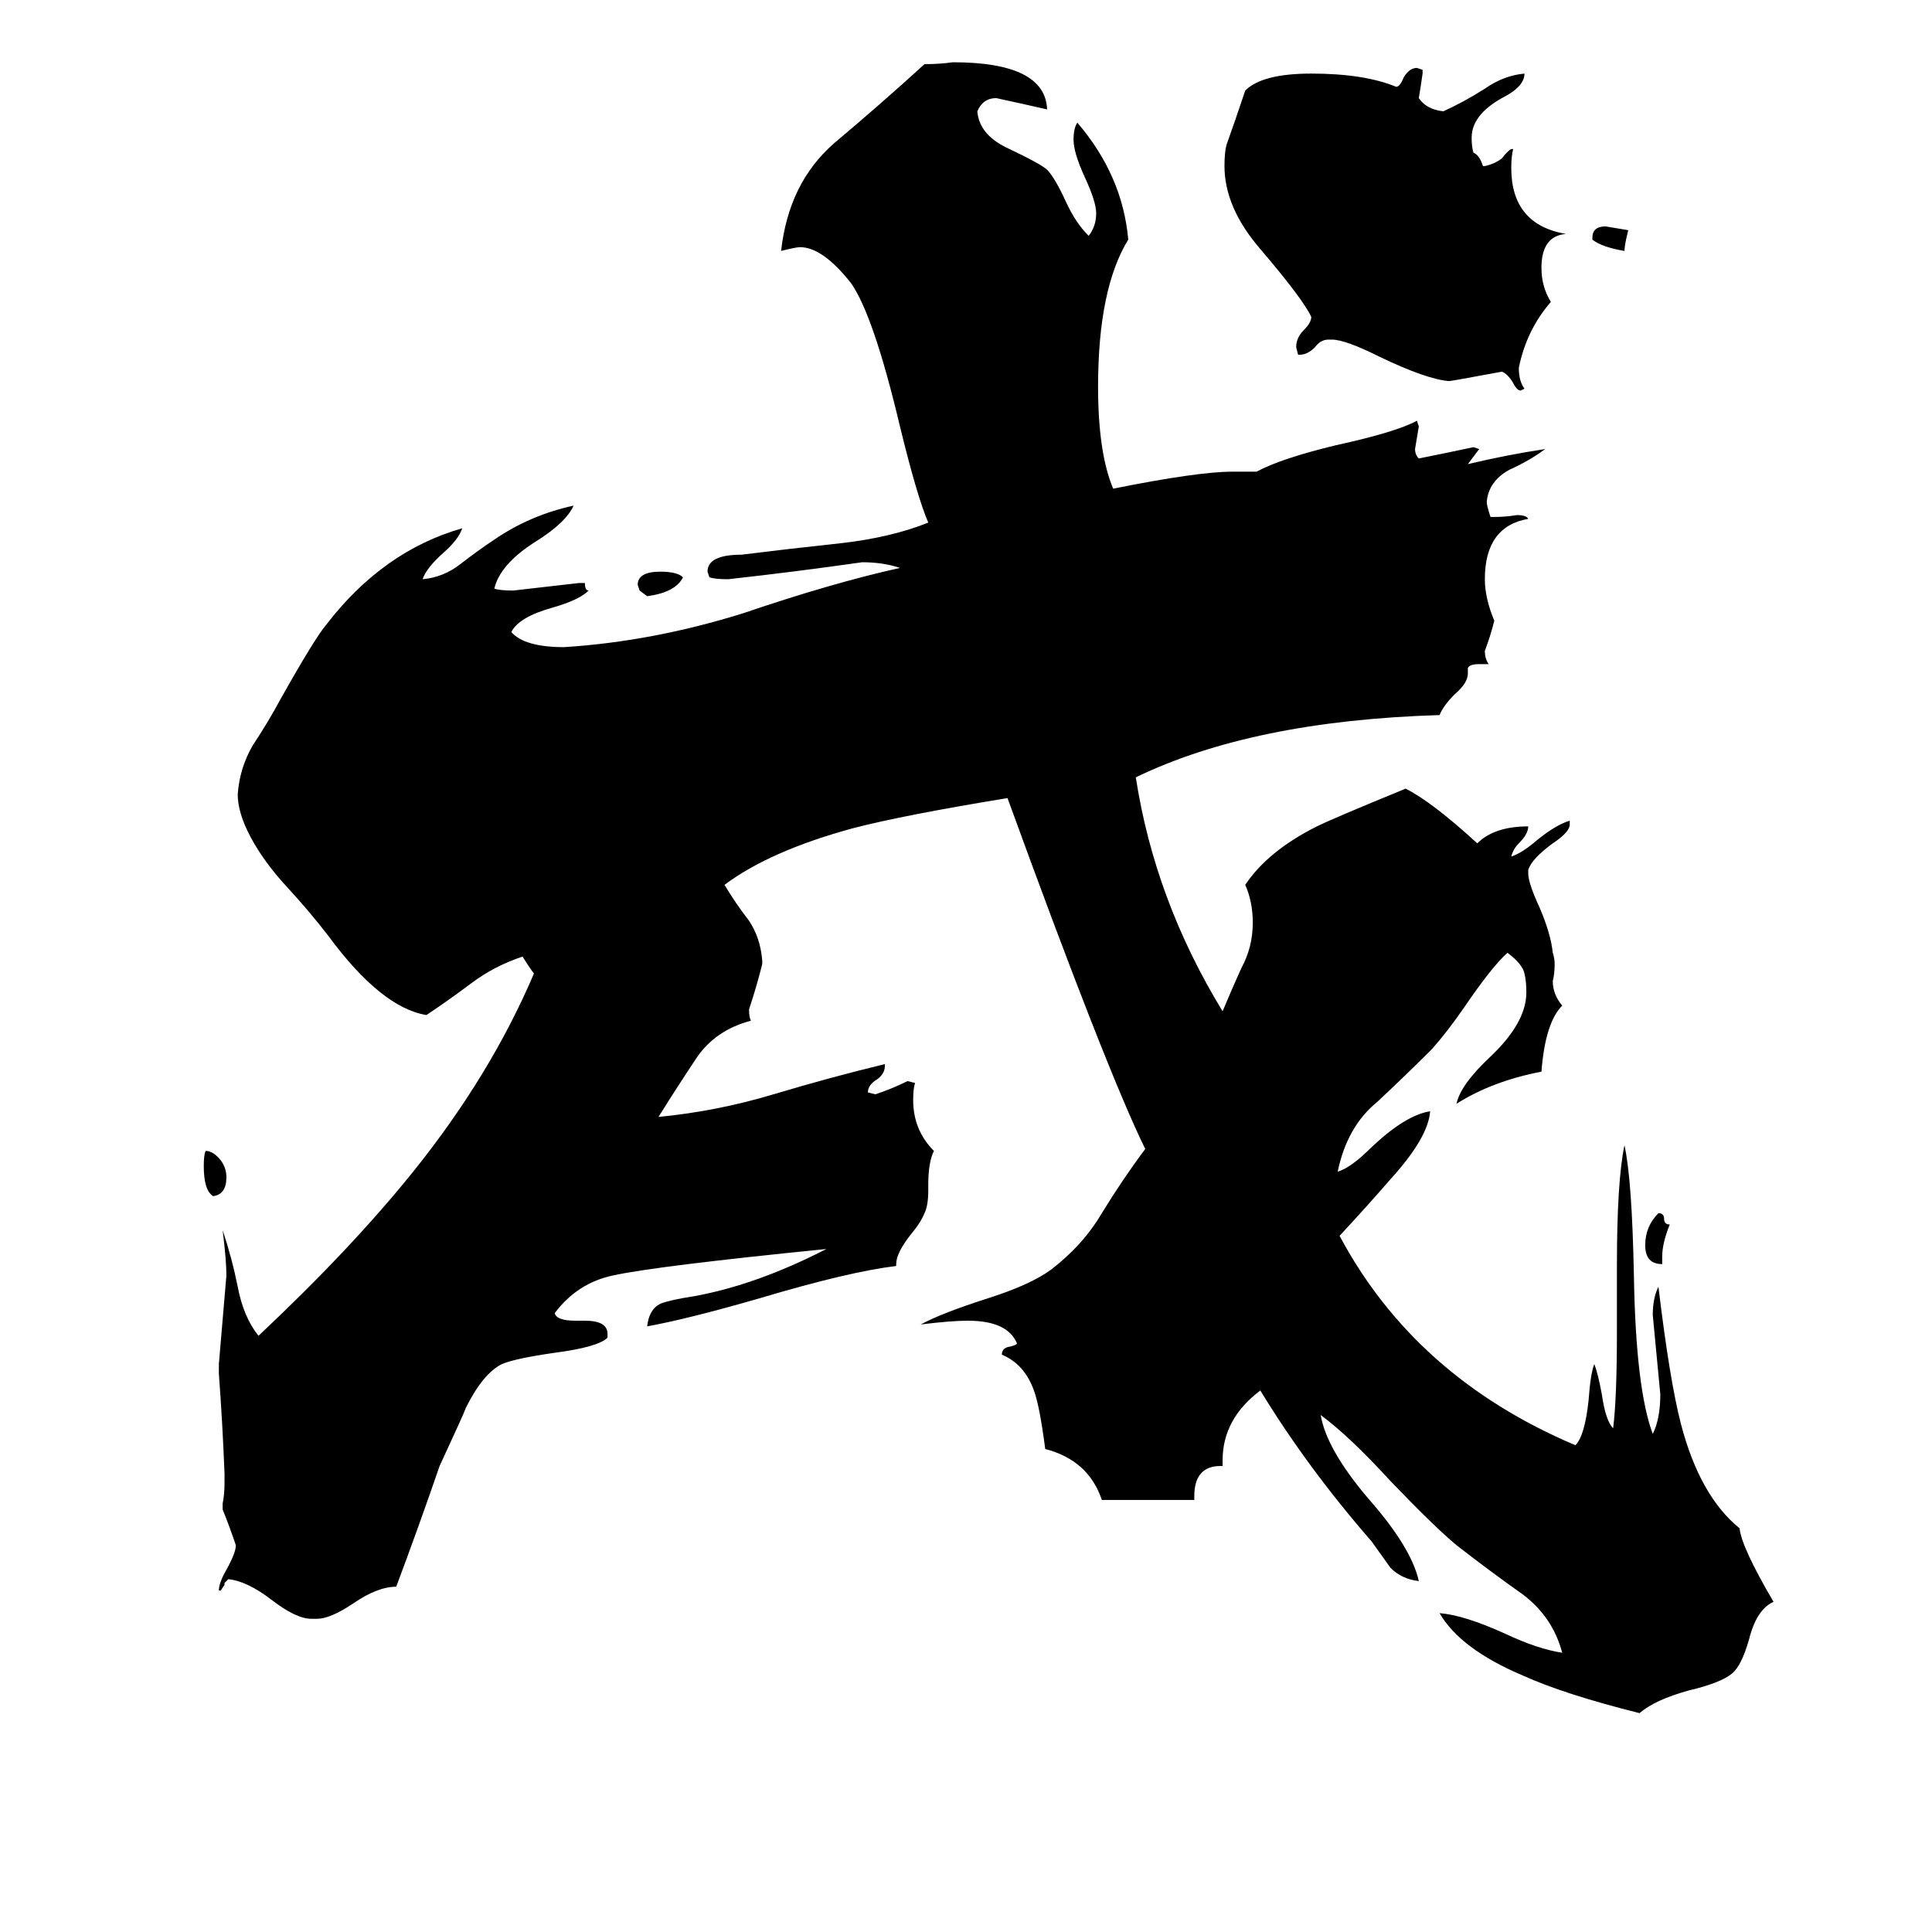 <svg xmlns="http://www.w3.org/2000/svg" viewBox="0 -800 1024 1024">
	<path fill="#000000" d="M844 -673V-674Q844 -680 851 -680Q857 -679 863 -678Q861 -670 861 -667Q849 -669 844 -673ZM113 -166Q108 -169 108 -182Q108 -188 109 -190Q113 -190 117 -185Q120 -181 120 -176Q120 -167 113 -166ZM881 -134V-130Q872 -130 872 -140Q872 -150 879 -157Q882 -157 882 -154Q882 -151 885 -151Q881 -141 881 -134ZM343 -484L339 -487L338 -490Q338 -497 350 -497Q359 -497 362 -494Q358 -486 343 -484ZM706 -620H704Q700 -620 697 -616Q693 -612 689 -612H688L687 -616Q687 -621 691 -625Q695 -629 695 -632Q691 -641 668 -668Q649 -690 649 -712Q649 -719 650 -723Q655 -737 660 -752Q669 -761 695 -761Q723 -761 740 -754Q742 -754 744 -759Q747 -764 751 -764L754 -763V-761Q753 -754 752 -748Q756 -742 765 -741Q776 -746 787 -753Q797 -760 808 -761Q808 -754 796 -748Q780 -739 780 -727Q780 -722 781 -719Q784 -718 786 -712H787Q792 -713 796 -716Q799 -720 801 -721H802Q801 -717 801 -711Q801 -681 830 -676Q817 -675 817 -658Q817 -648 822 -640Q809 -625 805 -605Q805 -598 808 -594L806 -593Q804 -593 802 -597Q799 -602 796 -603Q769 -598 768 -598Q756 -599 731 -611Q713 -620 706 -620ZM857 -94V-129Q857 -174 861 -193Q865 -175 866 -124Q867 -64 876 -40Q880 -48 880 -61Q878 -82 876 -103Q876 -112 879 -118Q885 -68 891 -45Q901 -7 922 10Q923 20 940 49Q931 53 927 69Q923 83 918 87Q912 92 895 96Q877 101 869 108Q829 98 807 88Q774 74 763 55Q776 56 798 66Q815 74 828 76Q823 57 807 45Q790 33 772 19Q760 9 737 -15Q715 -39 700 -50Q703 -32 725 -6Q748 20 752 38Q743 37 737 31Q732 24 727 17Q693 -22 668 -63Q648 -48 648 -26V-23H647Q633 -23 633 -7V-5H584Q577 -26 554 -32Q551 -55 548 -63Q543 -77 531 -82Q531 -85 534 -86Q539 -87 539 -88Q534 -100 513 -100Q504 -100 488 -98Q499 -104 524 -112Q546 -119 557 -127Q574 -140 584 -157Q595 -175 607 -191Q586 -234 534 -377Q479 -368 452 -361Q408 -349 384 -331Q390 -321 397 -312Q403 -303 404 -291V-289Q401 -277 397 -265Q397 -261 398 -259Q379 -254 369 -239Q359 -224 349 -208Q380 -211 410 -220Q440 -229 469 -236V-235Q469 -231 465 -228Q460 -225 460 -221L464 -220Q473 -223 481 -227L485 -226Q484 -223 484 -217Q484 -201 495 -190Q492 -184 492 -172V-169Q492 -161 490 -157Q488 -152 483 -146Q475 -136 475 -130V-129Q450 -126 403 -112Q365 -101 343 -97Q344 -106 350 -109Q355 -111 368 -113Q401 -119 438 -138Q348 -129 325 -124Q306 -120 294 -104Q295 -100 305 -100H310Q322 -100 322 -93V-91Q317 -86 294 -83Q273 -80 266 -77Q256 -72 247 -54Q246 -51 233 -23Q222 9 210 41Q200 41 187 50Q175 58 168 58H165Q157 58 144 48Q131 38 121 37L119 39V40L117 43H116Q116 39 120 32Q125 23 125 19Q122 10 118 0V-3Q119 -8 119 -14V-19Q118 -45 116 -72V-77Q118 -100 120 -124Q120 -132 118 -148Q123 -133 126 -118Q129 -102 137 -92Q186 -138 219 -179Q260 -230 283 -284Q280 -288 277 -293Q262 -288 250 -279Q238 -270 226 -262Q202 -266 174 -304Q164 -317 152 -330Q140 -343 133 -356Q126 -369 126 -379Q127 -393 134 -405Q142 -417 149 -430Q167 -462 173 -469Q203 -508 245 -520Q243 -514 235 -507Q226 -499 224 -493Q235 -494 244 -501Q253 -508 262 -514Q281 -527 304 -532Q300 -523 284 -513Q265 -501 262 -488Q265 -487 272 -487Q290 -489 307 -491H310Q310 -487 312 -487Q307 -482 293 -478Q275 -473 271 -465Q278 -457 299 -457Q346 -460 394 -475Q441 -491 477 -499Q468 -502 457 -502Q422 -497 386 -493Q379 -493 376 -494L375 -497Q375 -506 393 -506Q417 -509 445 -512Q472 -515 492 -523Q486 -537 477 -574Q463 -633 451 -650Q436 -669 424 -669Q422 -669 414 -667Q418 -703 442 -724Q467 -745 490 -766Q498 -766 505 -767Q554 -767 555 -742Q542 -745 528 -748Q521 -748 518 -741Q519 -729 533 -722Q552 -713 555 -710Q559 -706 565 -693Q570 -682 577 -675Q581 -680 581 -687Q581 -693 575 -706Q569 -719 569 -726Q569 -732 571 -735Q595 -707 598 -673Q582 -647 582 -595Q582 -560 590 -541Q635 -550 653 -550H666Q679 -557 708 -564Q740 -571 751 -577L752 -574Q751 -568 750 -562Q750 -559 752 -557Q767 -560 781 -563L784 -562Q781 -558 778 -554Q799 -559 819 -562Q811 -556 800 -551Q789 -545 788 -534Q788 -532 790 -526H792Q798 -526 804 -527Q809 -527 810 -525Q787 -521 787 -493Q787 -483 792 -471Q790 -463 787 -455Q787 -451 789 -448H784Q779 -448 778 -446V-443Q778 -438 771 -432Q765 -426 763 -421Q664 -418 602 -388Q612 -323 648 -264Q653 -276 658 -287Q664 -298 664 -311Q664 -322 660 -331Q672 -349 698 -362Q706 -366 745 -382Q759 -375 783 -353Q792 -362 810 -362Q810 -358 805 -353Q802 -350 801 -346Q807 -348 815 -355Q825 -363 832 -365V-363Q832 -359 823 -353Q812 -345 810 -339V-337Q810 -332 816 -319Q822 -305 823 -295Q824 -292 824 -289Q824 -284 823 -280Q823 -273 828 -267Q819 -258 817 -232Q791 -227 772 -215Q774 -225 790 -240Q809 -258 809 -274Q809 -280 808 -284Q807 -289 799 -295Q791 -288 776 -266Q767 -253 759 -244Q745 -230 730 -216Q714 -203 709 -179Q716 -181 727 -192Q745 -209 758 -211Q757 -197 737 -175Q724 -160 710 -145Q750 -70 835 -34Q840 -39 842 -58Q843 -72 845 -77Q847 -72 849 -61Q851 -47 855 -43Q857 -59 857 -94Z"/>
</svg>